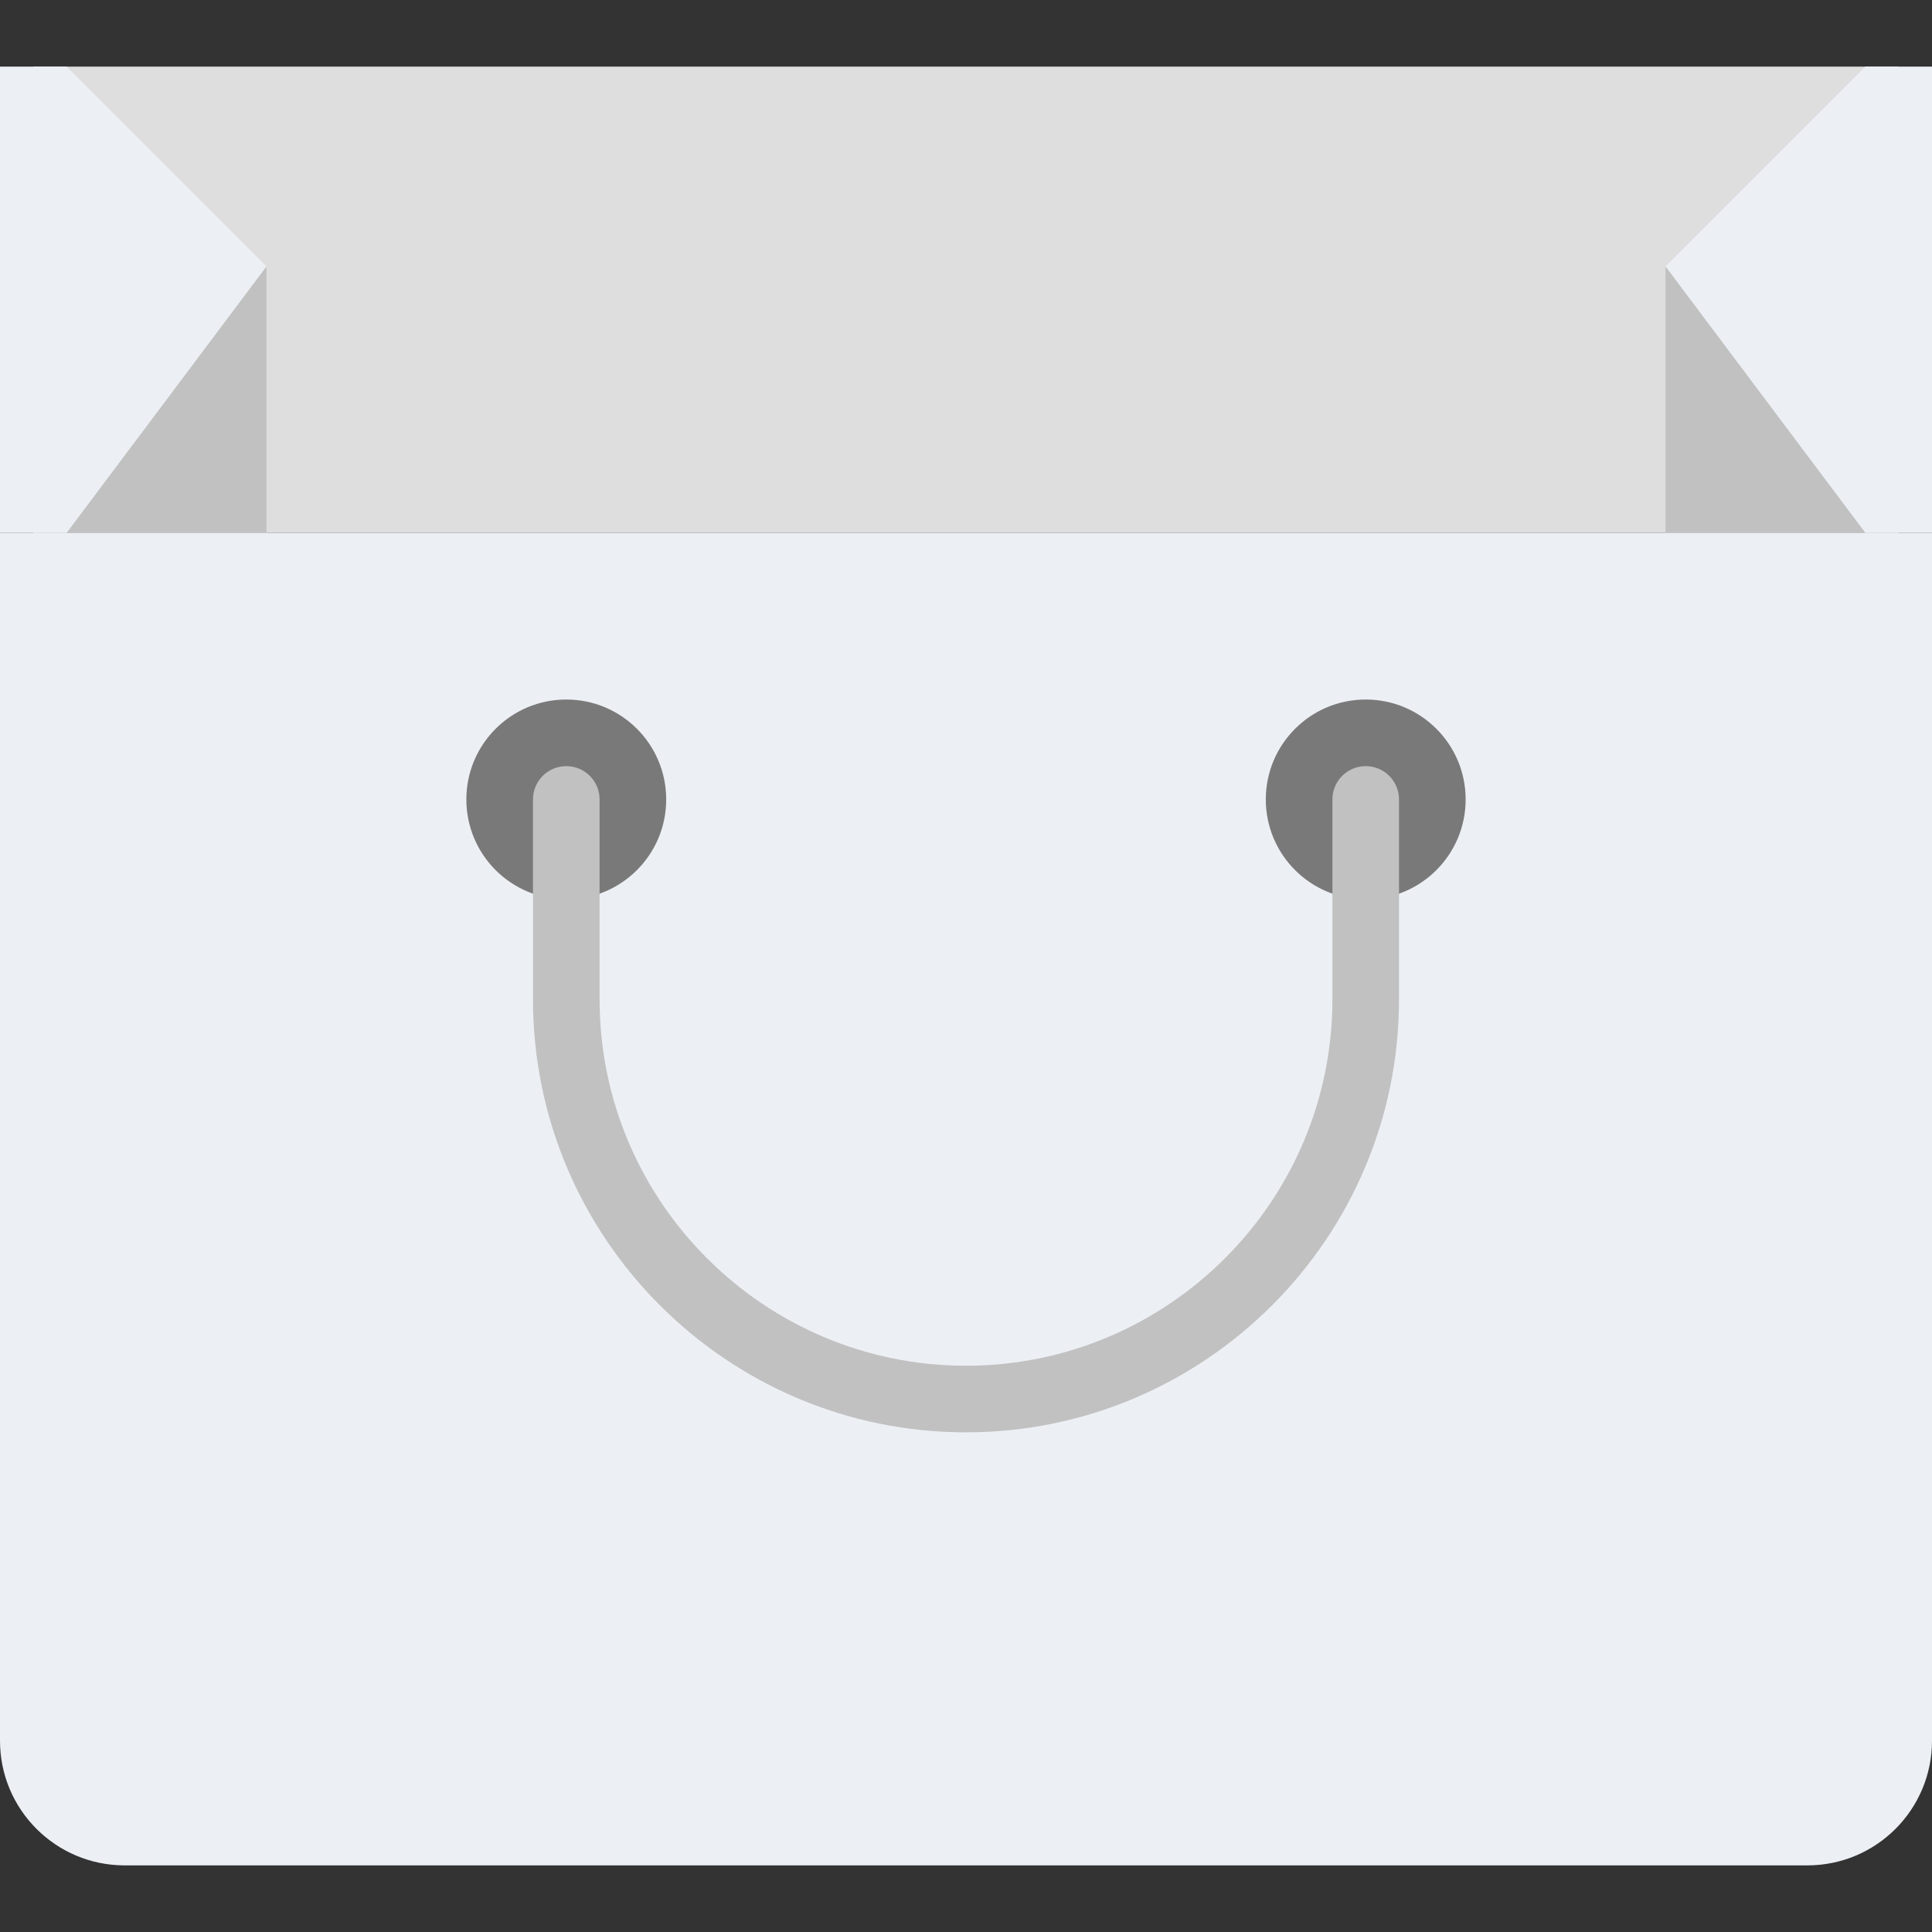 <?xml version="1.0"?>
<svg xmlns="http://www.w3.org/2000/svg" xmlns:xlink="http://www.w3.org/1999/xlink" version="1.1" id="Capa_1" x="0px" y="0px" viewBox="0 0 58 58" style="enable-background:new 0 0 58 58;" xml:space="preserve" width="512px" height="512px" class=""><rect x="0" y="0" width="58" height="58" fill="#333333" stroke="none"/><g><g>
	<rect x="1" y="2" style="fill:#DEDEDE" width="56" height="14" data-original="#E0C6A9" class="" data-old_color="#dedede"/>
	<polyline style="fill:#ECF0F5" points="50,8 56,2 58,2 58,16 56,16 50,8  " data-original="#FFECD7" class="" data-old_color="#ecf0f5"/>
	<polygon style="fill:#C1C1C1" points="50,8 50,16 56,16  " data-original="#CCB297" class="" data-old_color="#DEDEDE"/>
	<polyline style="fill:#ECF0F5" points="8,8 2,2 0,2 0,16 2,16 8,8  " data-original="#FFECD7" class="" data-old_color="#ecf0f5"/>
	<polygon style="fill:#C1C1C1" points="8,8 8,16 2,16  " data-original="#CCB297" class="" data-old_color="#DEDEDE"/>
	<path style="fill:#ECF0F5" d="M54.258,56H3.742C1.675,56,0,54.325,0,52.258V16h58v36.258C58,54.325,56.325,56,54.258,56z" data-original="#F0D7B8" class="" data-old_color="#ecf0f5"/>
	<circle style="fill:#7A7979" cx="17" cy="24" r="3" data-original="#72543A" class="active-path" data-old_color="#C1C1C1"/>
	<circle style="fill:#7A7979" cx="41" cy="24" r="3" data-original="#72543A" class="active-path" data-old_color="#C1C1C1"/>
	<path style="fill:#C1C1C1" d="M29,43c-7.168,0-13-5.832-13-13v-6c0-0.553,0.447-1,1-1s1,0.447,1,1v6c0,6.065,4.935,11,11,11   s11-4.935,11-11v-6c0-0.553,0.447-1,1-1s1,0.447,1,1v6C42,37.168,36.168,43,29,43z" data-original="#CEB69E" class="" data-old_color="#CEB69E"/>
</g></g> </svg>
